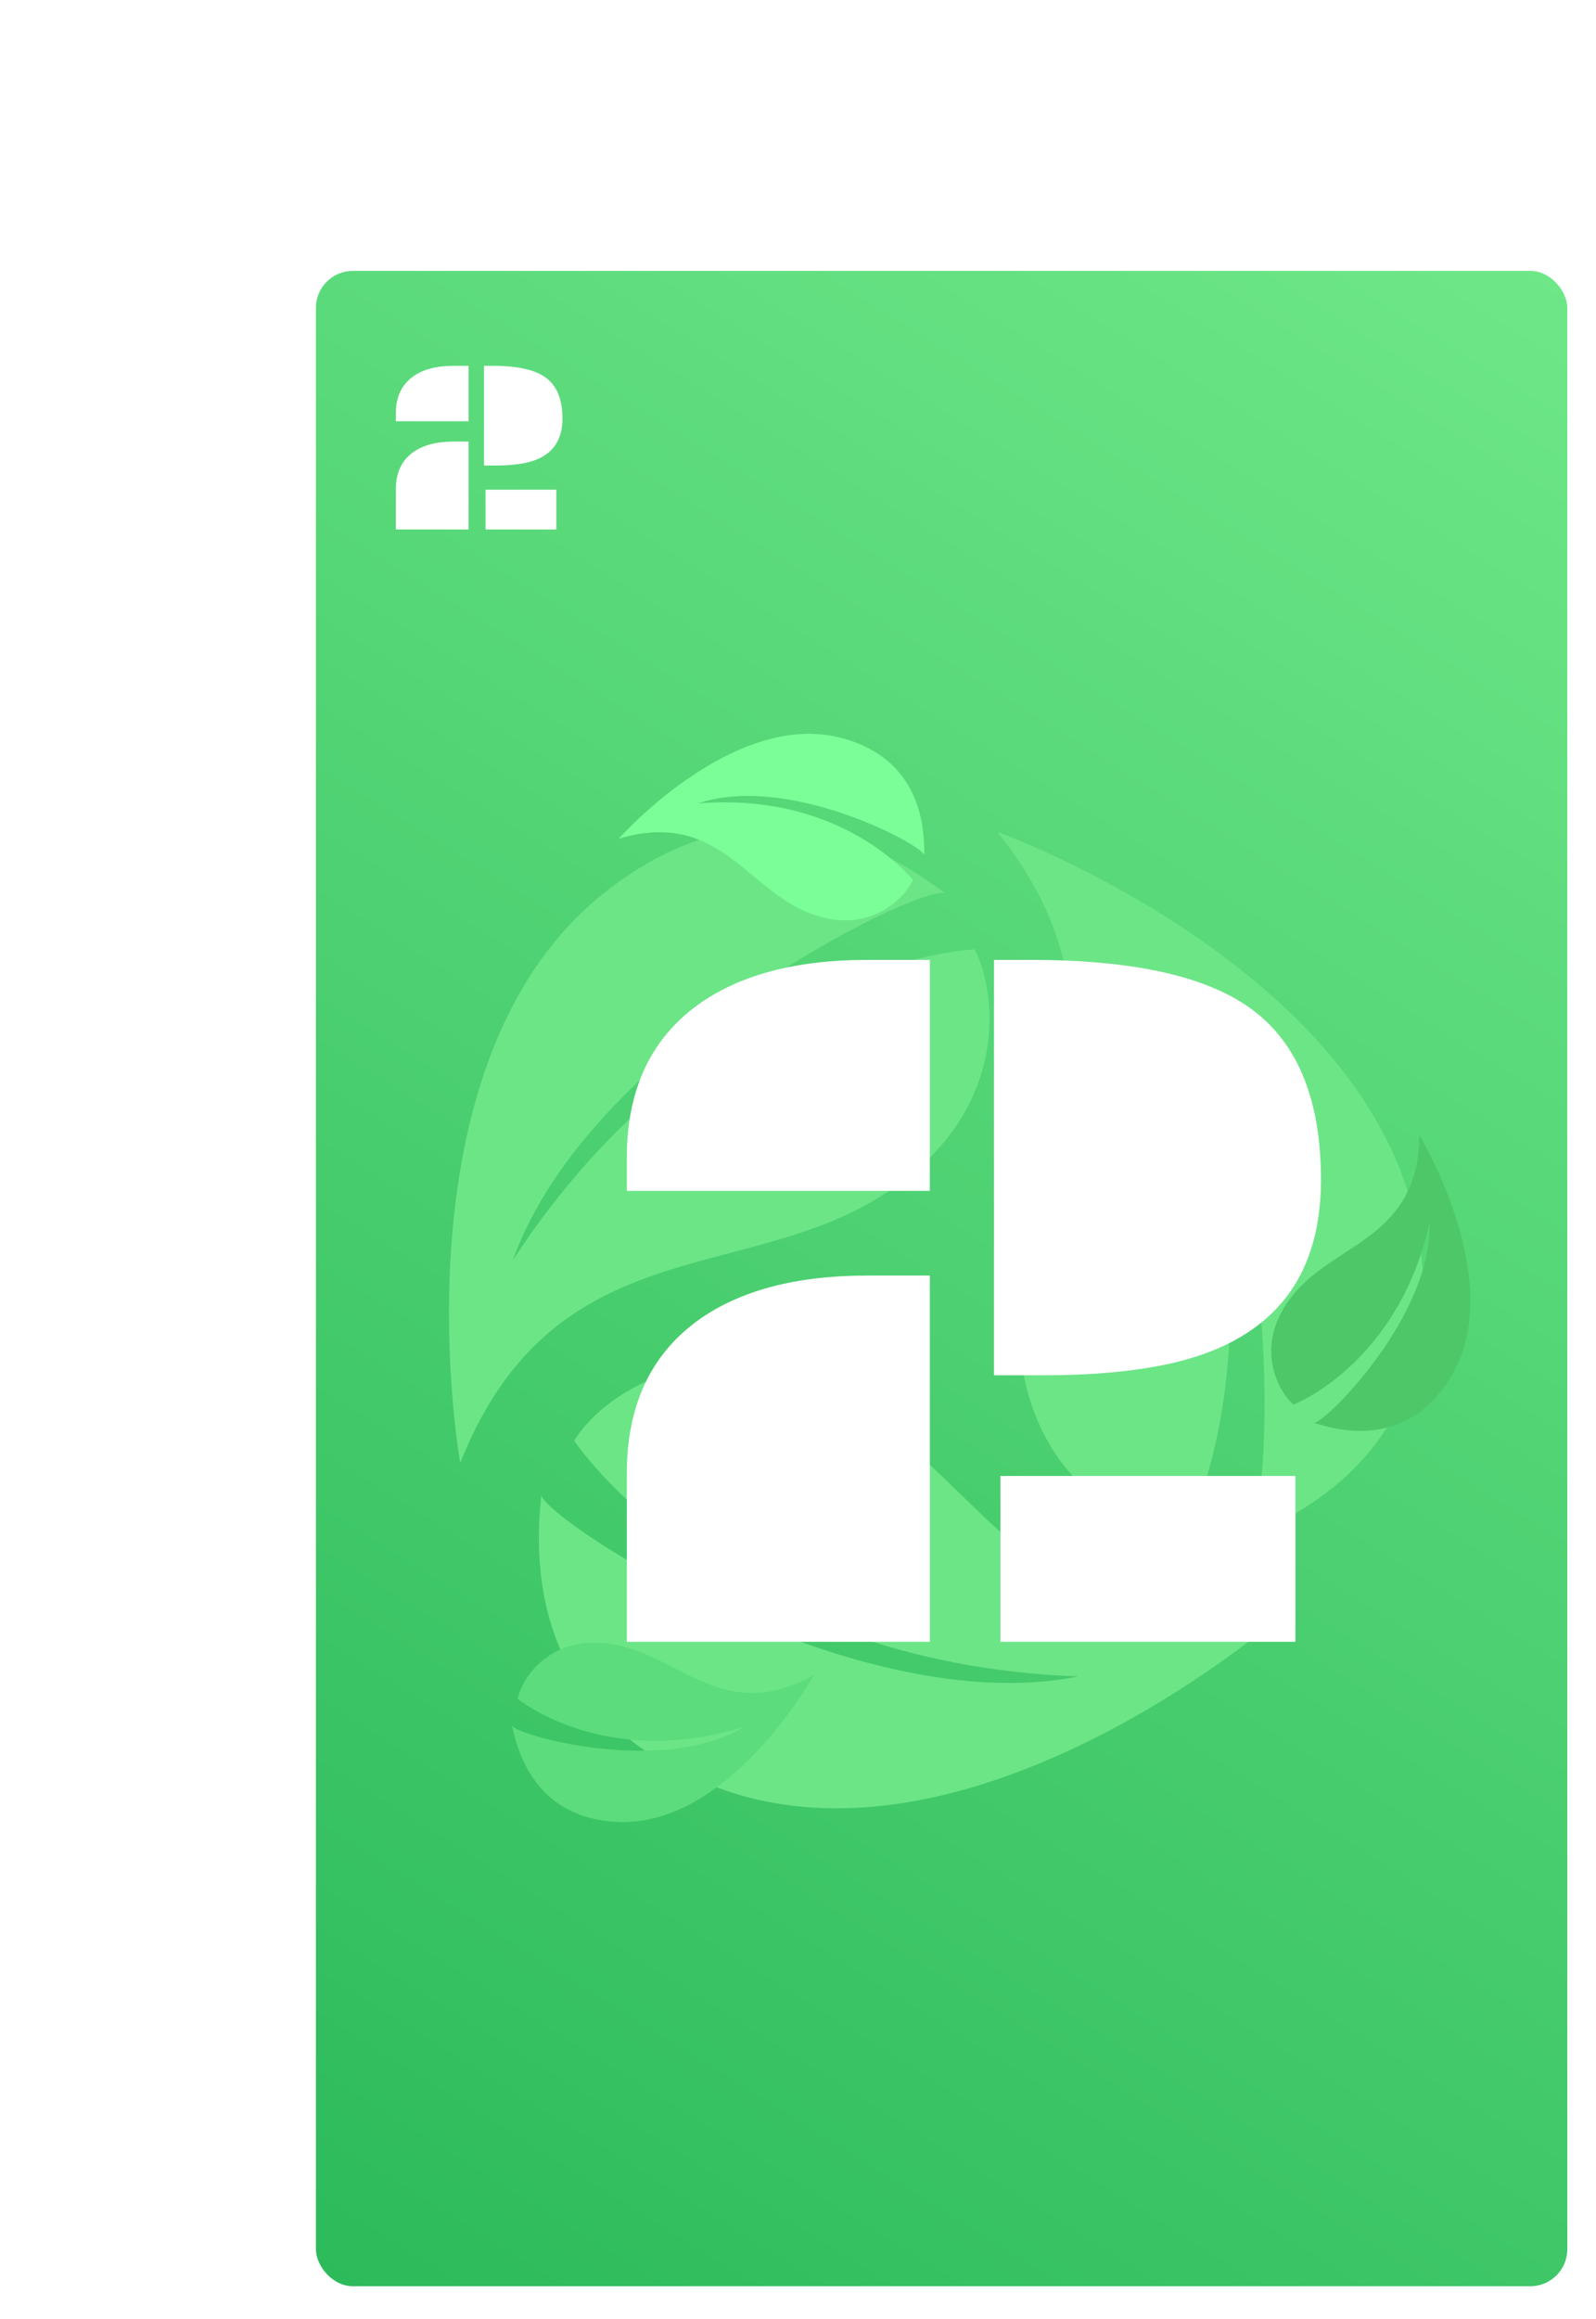 <svg width="389" height="565" viewBox="0 0 389 565" fill="none" xmlns="http://www.w3.org/2000/svg">
<rect x="69" y="59" width="320" height="506" rx="9" fill="white"/>
<rect x="77" y="66" width="305" height="491" rx="9" fill="url(#paint0_linear)"/>
<path d="M345.844 301.777C335.884 238.4 249.284 204.882 243.141 202.698C280.319 249.583 247.73 282.692 248.222 322.076C248.714 361.459 277.263 373.389 288.98 373.784C288.98 373.784 318.762 315.67 279.544 238.476C315.337 280.549 309.451 369.097 304.495 374.335C317.096 368.884 353.703 351.783 345.844 301.777Z" fill="#6CE587"/>
<path d="M146.749 217.961C96.809 258.233 111.006 350.003 112.18 356.415C134.241 300.794 179.2 312.5 213.077 292.41C246.955 272.321 243.037 241.628 237.529 231.279C237.529 231.279 172.308 234.49 125.004 307.011C143.588 254.992 223.248 215.883 230.261 217.561C219.247 209.364 186.153 186.185 146.749 217.961Z" fill="#6CE587"/>
<path d="M175.282 435.674C235.525 457.733 306.869 398.293 311.76 393.983C252.722 403.725 239.597 359.161 204.926 340.473C170.256 321.784 145.967 340.952 139.934 351.004C139.934 351.004 176.282 405.252 262.809 408.44C208.65 419.308 134.094 371.176 131.92 364.3C130.568 377.963 127.748 418.269 175.282 435.674Z" fill="#6CE587"/>
<path d="M204.866 179.736C179.455 173.207 152.623 202.255 150.793 204.348C174.5 197.266 181.552 215.778 196.405 222.111C211.258 228.445 220.434 219.015 222.511 214.398C222.511 214.398 205.618 192.862 170.206 195.733C191.88 188.407 224.124 205.441 225.273 208.29C225.303 202.351 224.916 184.887 204.866 179.736Z" fill="#7BFD98"/>
<path d="M150.929 443.892C177.152 444.737 197.022 410.548 198.353 408.108C176.755 420.177 165.844 403.642 149.969 400.691C134.094 397.74 127.189 408.941 126.166 413.899C126.166 413.899 147.34 431.244 181.279 420.739C161.717 432.604 126.54 422.992 124.799 420.461C126.061 426.265 130.238 443.226 150.929 443.892Z" fill="#5CDC7C"/>
<path d="M353.561 335.565C367.279 313.2 347.413 279.008 345.952 276.643C345.744 301.385 325.976 302.677 315.552 315.008C305.128 327.34 311.44 338.884 315.241 342.228C315.241 342.228 340.795 332.421 348.472 297.732C349.096 320.603 323.327 346.405 320.266 346.665C325.933 348.442 342.737 353.211 353.561 335.565Z" fill="#4EC769"/>
<g filter="url(#filter0_d)">
<path d="M239.254 228.862H248.287C273.596 228.862 291.663 232.972 302.486 241.191C313.473 249.492 318.966 263.245 318.966 282.451C318.966 307.272 306.271 322.287 280.88 327.495C272.498 329.204 262.773 330.059 251.705 330.059H239.254V228.862ZM149.776 277.08C149.776 260.723 155.473 248.353 166.866 239.971C177.039 232.565 190.873 228.862 208.37 228.862H223.629V285.137H149.776V277.08ZM149.776 353.984C149.776 337.627 155.473 325.257 166.866 316.875C177.039 309.469 190.873 305.767 208.37 305.767H223.629V395H149.776V353.984ZM240.841 354.595H312.74V395H240.841V354.595Z" fill="white"/>
</g>
<path d="M117.961 89.127H120.129C126.203 89.127 130.539 90.113 133.137 92.086C135.773 94.078 137.092 97.379 137.092 101.988C137.092 107.945 134.045 111.549 127.951 112.799C125.939 113.209 123.605 113.414 120.949 113.414H117.961V89.127ZM96.486 100.699C96.486 96.773 97.853 93.805 100.588 91.793C103.029 90.016 106.35 89.127 110.549 89.127H114.211V102.633H96.486V100.699ZM96.486 119.156C96.486 115.23 97.853 112.262 100.588 110.25C103.029 108.473 106.35 107.584 110.549 107.584H114.211V129H96.486V119.156ZM118.342 119.303H135.598V129H118.342V119.303Z" fill="white"/>
<defs>
<filter id="filter0_d" x="149.776" y="228.862" width="172.189" height="171.138" filterUnits="userSpaceOnUse" color-interpolation-filters="sRGB">
<feFlood flood-opacity="0" result="BackgroundImageFix"/>
<feColorMatrix in="SourceAlpha" type="matrix" values="0 0 0 0 0 0 0 0 0 0 0 0 0 0 0 0 0 0 127 0"/>
<feOffset dx="3" dy="5"/>
<feColorMatrix type="matrix" values="0 0 0 0 0.18 0 0 0 0 0.733 0 0 0 0 0.365 0 0 0 1 0"/>
<feBlend mode="normal" in2="BackgroundImageFix" result="effect1_dropShadow"/>
<feBlend mode="normal" in="SourceGraphic" in2="effect1_dropShadow" result="shape"/>
</filter>
<linearGradient id="paint0_linear" x1="382" y1="66" x2="77" y2="557" gradientUnits="userSpaceOnUse">
<stop stop-color="#6EE788"/>
<stop offset="1" stop-color="#2CBA5B"/>
</linearGradient>
</defs>
</svg>
